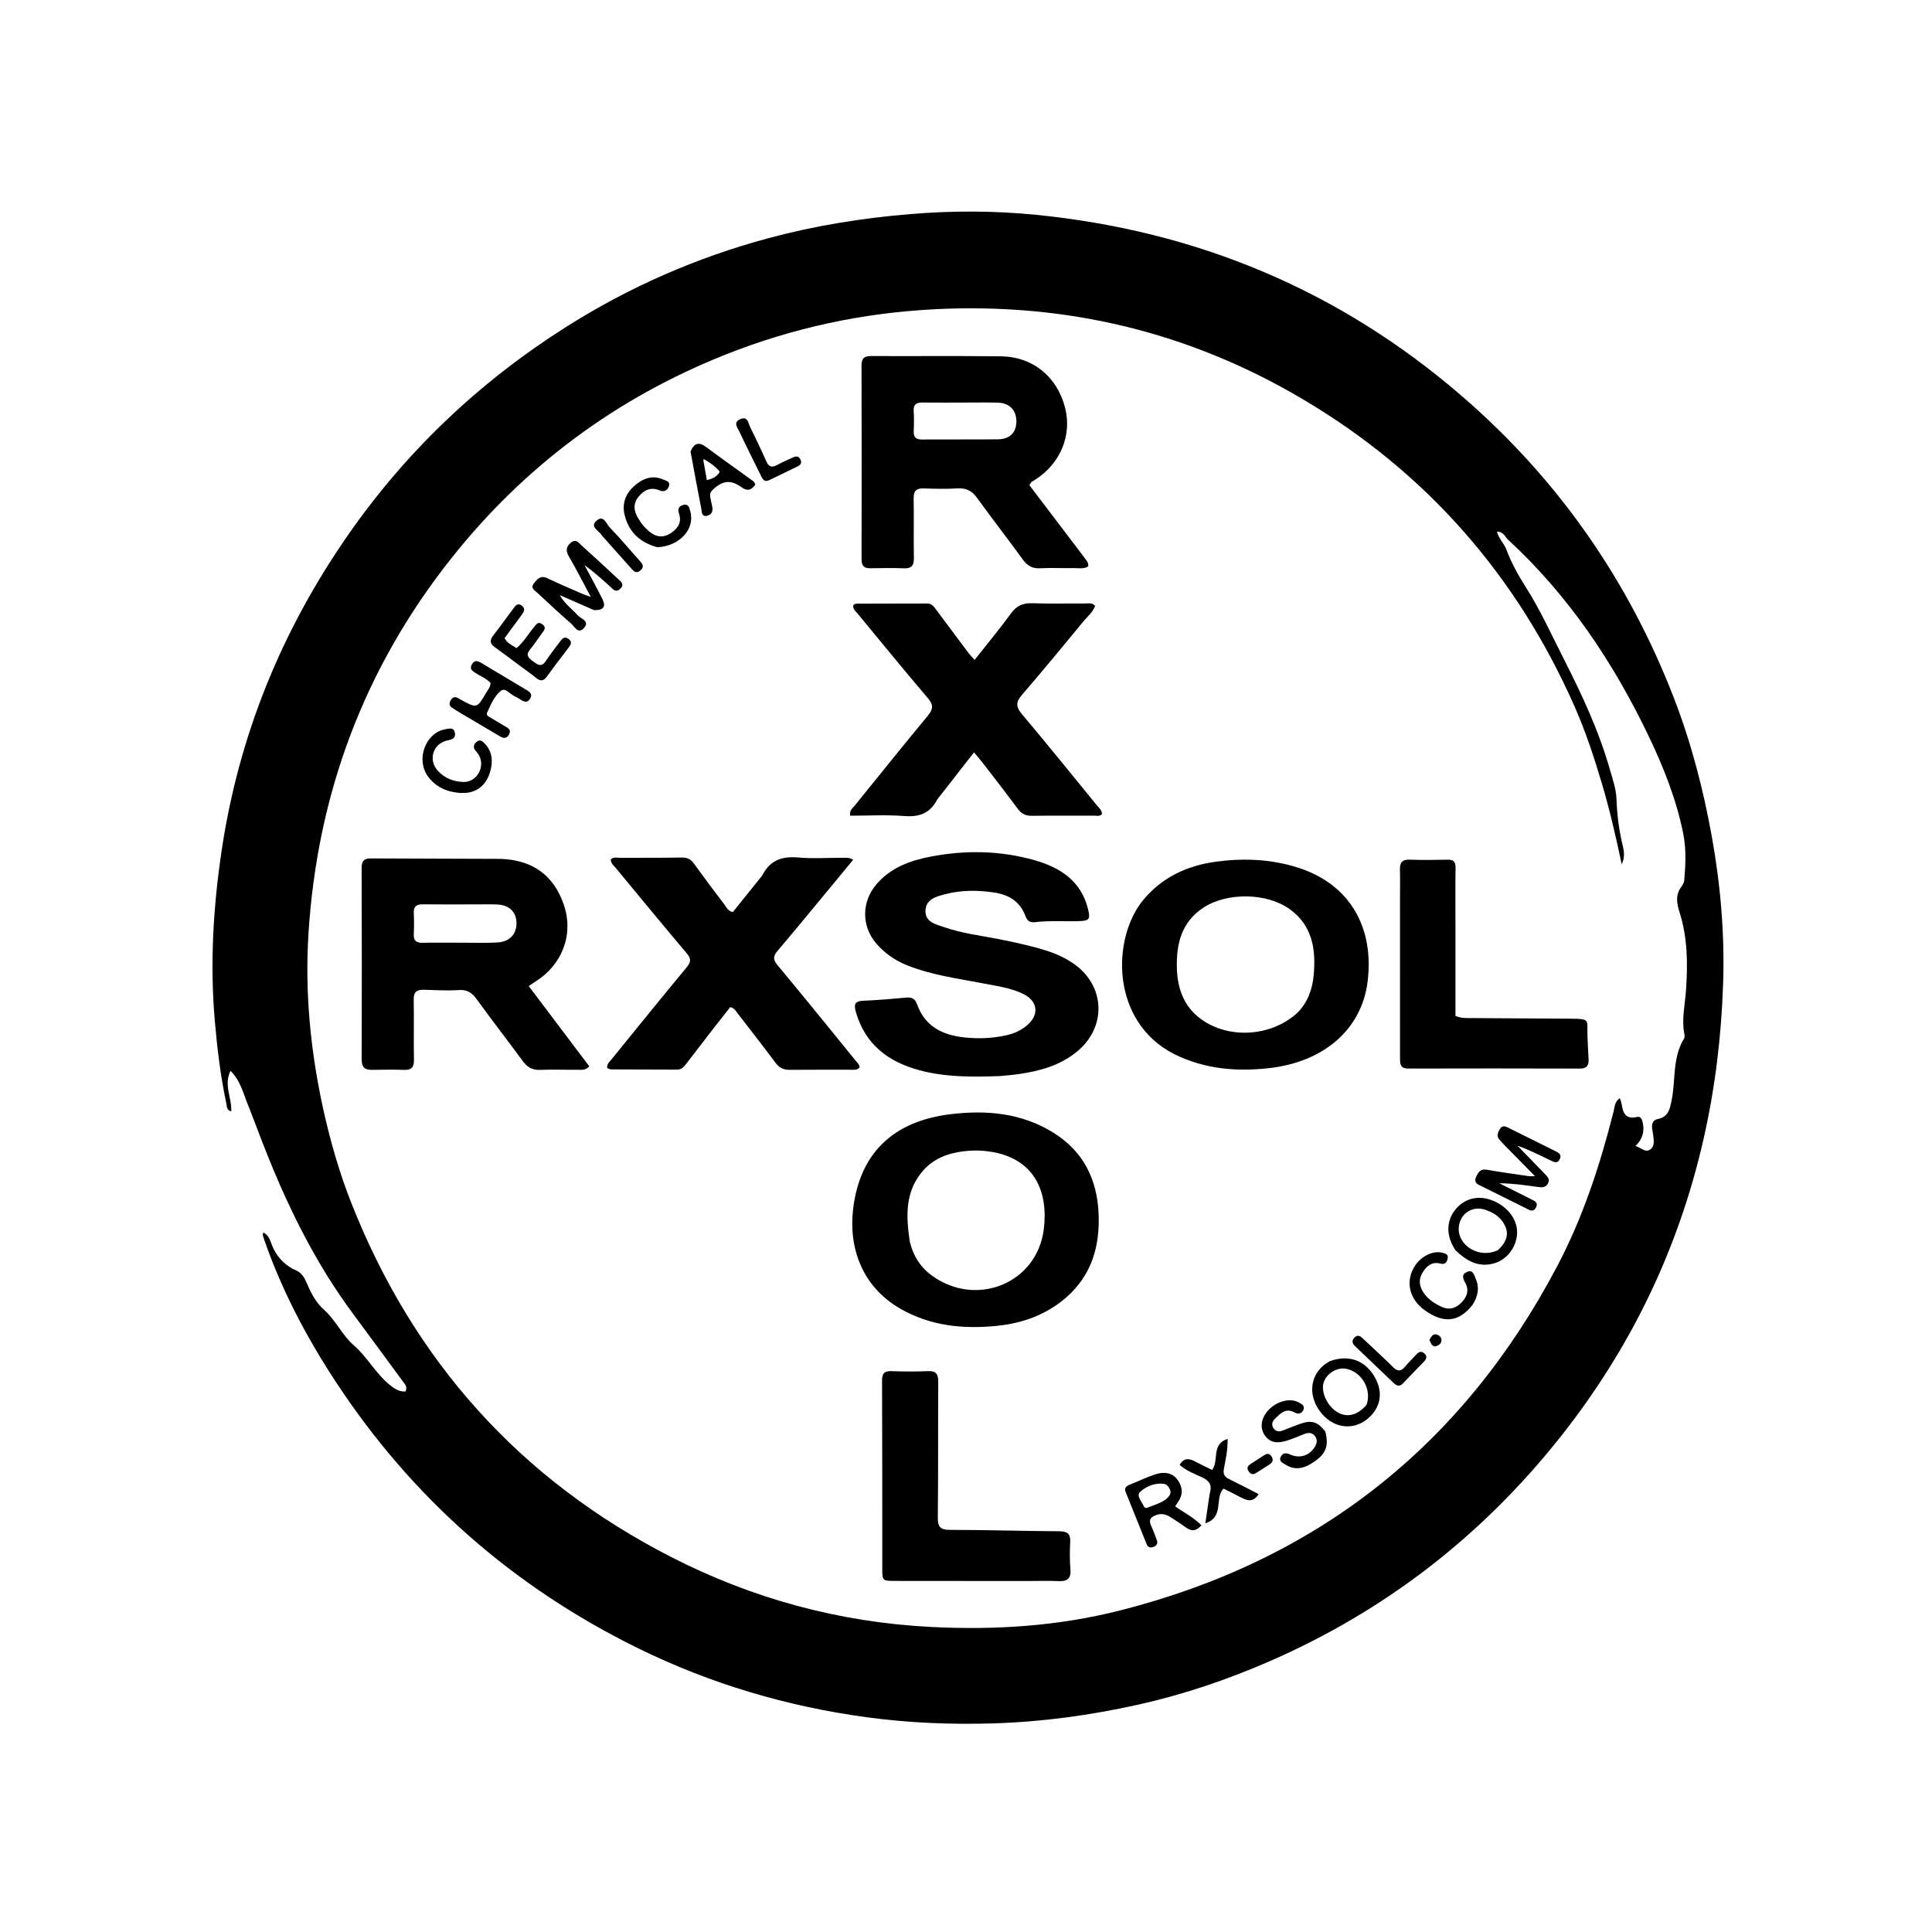 <svg version="1.1" id="Layer_1" xmlns="http://www.w3.org/2000/svg" xmlns:xlink="http://www.w3.org/1999/xlink" x="0px" y="0px"
	 width="100%" viewBox="0 0 1024 1024" enable-background="new 0 0 1024 1024" xml:space="preserve">
<path fill="#000000" opacity="1" stroke="none" 
	d="
M131.983,586.965 
	C129.07,580.317 127.886,573.238 122.189,567.604 
	C118.44,574.961 122.927,581.894 122.57,589.049 
	C120.064,588.41 120.314,586.546 119.999,585.063 
	C116.881,570.4 115.093,555.542 113.816,540.631 
	C111.248,510.646 113.021,480.841 117.432,451.101 
	C126.464,390.202 149.044,334.731 183.994,284.244 
	C215.031,239.41 253.846,202.591 299.881,173.391 
	C333.307,152.189 369.218,136.473 407.388,126.207 
	C432.119,119.556 457.348,115.523 482.966,113.43 
	C505.155,111.617 527.266,111.665 549.292,113.871 
	C634.432,122.397 709.959,153.876 774.874,209.977 
	C825.795,253.983 863.144,307.549 887.348,370.339 
	C896.485,394.042 902.806,418.485 907.307,443.439 
	C911.958,469.227 914.162,495.208 913.285,521.416 
	C912.355,549.238 909.063,576.718 902.864,603.93 
	C889.575,662.261 864.179,714.741 827.141,761.497 
	C785.524,814.033 734.013,853.959 672.391,880.728 
	C649.87,890.512 626.721,898.318 602.796,903.61 
	C577.754,909.149 552.417,912.627 526.689,913.423 
	C504.156,914.119 481.741,913.209 459.458,910.188 
	C417.099,904.445 376.544,892.461 338.126,873.576 
	C271.862,841.002 218.335,793.91 177.832,732.171 
	C162.553,708.88 149.591,684.338 140.355,657.955 
	C139.972,656.859 139.596,655.758 139.282,654.641 
	C139.205,654.365 139.388,654.017 139.545,653.243 
	C141.714,654.28 142.751,656.154 143.393,658.02 
	C145.837,665.121 150.109,670.367 157.151,673.435 
	C160.131,674.734 161.625,677.763 162.884,680.724 
	C165.047,685.811 167.653,690.593 171.877,694.346 
	C178.019,699.804 181.316,707.687 187.526,713.055 
	C194.617,719.185 198.971,727.739 206.197,733.72 
	C208.753,735.835 211.361,737.733 214.913,737.523 
	C216.162,734.995 214.528,733.548 213.392,732.002 
	C204.616,720.062 195.848,708.116 187.024,696.212 
	C168.347,671.014 154.338,643.284 142.601,614.33 
	C138.974,605.382 135.621,596.323 131.983,586.965 
M171.225,587.477 
	C175.006,604.56 179.794,621.353 186.217,637.634 
	C219.276,721.431 275.72,784.342 355.894,825.334 
	C398.868,847.307 444.65,859.791 493.159,862.301 
	C527.196,864.062 560.743,861.936 593.755,853.549 
	C697.975,827.072 775.242,766.23 825.378,671.065 
	C839.05,645.113 848.069,617.438 855.24,589.096 
	C855.828,586.771 855.715,583.905 858.583,582.058 
	C859.011,583.51 859.399,584.432 859.545,585.391 
	C860.256,590.062 861.797,593.46 867.657,592.005 
	C869.828,591.466 870.354,593.582 870.707,595.199 
	C871.715,599.815 870.5,603.886 866.846,607.385 
	C869.811,608.313 872.106,611.12 874.696,609.231 
	C877.236,607.378 876.508,604.12 876.173,601.307 
	C876.036,600.15 875.761,599.008 875.636,597.85 
	C875.392,595.584 876.282,593.566 878.465,593.167 
	C884.393,592.083 885.125,587.596 886.052,582.886 
	C888.183,572.059 886.373,560.43 892.611,550.417 
	C892.993,549.804 892.888,548.753 892.731,547.961 
	C891.202,540.263 893.073,532.709 893.602,525.096 
	C894.572,511.103 894.518,497.193 890.231,483.606 
	C889.026,479.788 888.082,475.8 889.965,471.91 
	C890.824,470.136 892.501,468.725 892.681,466.638 
	C893.4,458.328 893.785,449.961 892.135,441.759 
	C888.502,423.698 881.75,406.708 873.814,390.136 
	C855.088,351.034 831.332,315.552 799.264,286.017 
	C797.625,284.508 796.857,281.642 793.41,281.788 
	C794.478,285.665 797.225,288.079 798.451,291.367 
	C801.065,298.377 804.818,305.085 808.724,311.231 
	C816.434,323.367 822.295,336.362 828.744,349.059 
	C838.309,367.89 847.319,387.041 853.148,407.462 
	C854.65,412.721 856.586,418.077 856.766,423.441 
	C857.025,431.158 857.941,438.637 859.597,446.159 
	C860.36,449.623 861.784,453.477 859.531,458.036 
	C856.351,443.013 853.116,428.966 848.987,415.108 
	C844.847,401.214 840.327,387.491 834.465,374.241 
	C803.654,304.595 755.659,250.008 690.071,211.324 
	C630.095,175.949 565.156,160.385 495.483,163.898 
	C457.165,165.83 420.287,173.757 384.752,187.856 
	C326.651,210.906 277.978,247.038 239.178,295.954 
	C193.01,354.16 168.148,420.824 163.495,494.878 
	C161.555,525.754 164.484,556.397 171.225,587.477 
z"/>
<path fill="#000000" opacity="1" stroke="none" 
	d="
M529.939,570.339 
	C515.306,570.865 501.173,570.973 487.333,567.255 
	C470.8,562.813 458.637,553.627 453.65,536.458 
	C452.511,532.536 452.898,530.599 457.546,530.412 
	C465.194,530.105 472.832,529.433 480.458,528.737 
	C483.434,528.465 485.065,529.486 486.076,532.316 
	C490.248,543.998 499.399,548.579 511.035,549.844 
	C518.734,550.682 526.301,550.341 533.814,548.618 
	C537.764,547.712 541.387,545.976 544.469,543.341 
	C550.907,537.838 550.059,530.671 542.536,526.911 
	C536.042,523.667 528.897,522.732 521.886,521.367 
	C508.013,518.664 493.927,516.908 480.664,511.574 
	C474.337,509.029 468.935,505.266 464.507,500.152 
	C456.494,490.895 456.594,477.898 464.593,468.616 
	C472.207,459.781 482.518,456.066 493.445,453.988 
	C511.833,450.491 530.254,450.797 548.31,455.924 
	C561.888,459.78 573.019,466.869 576.675,481.833 
	C577.989,487.208 577.334,488.041 571.915,488.213 
	C564.093,488.462 556.252,487.839 548.446,488.774 
	C545.95,489.074 544.419,488.055 543.525,485.606 
	C540.715,477.904 534.833,474.235 526.95,473.058 
	C518.281,471.763 509.639,471.702 501.164,473.891 
	C496.396,475.123 490.642,476.507 490.513,482.743 
	C490.387,488.869 496.216,489.956 500.64,491.491 
	C509.784,494.666 519.42,495.811 528.88,497.666 
	C537.369,499.331 545.821,501.134 554.094,503.7 
	C559.538,505.389 564.704,507.68 569.361,510.994 
	C585.972,522.813 586.536,544.633 570.688,557.487 
	C561.66,564.809 551.004,567.691 539.838,569.301 
	C536.713,569.752 533.557,569.99 529.939,570.339 
z"/>
<path fill="#000000" opacity="1" stroke="none" 
	d="
M574.258,294.881 
	C575.394,296.685 577.067,297.829 576.797,300.197 
	C574.285,301.733 571.395,301.043 568.662,301.094 
	C562.834,301.203 556.99,300.894 551.174,301.193 
	C547.017,301.406 544.433,299.778 542.049,296.486 
	C534.136,285.56 525.813,274.931 517.938,263.978 
	C515.212,260.187 512.165,258.578 507.494,258.861 
	C501.519,259.222 495.501,259.069 489.509,258.878 
	C485.651,258.755 484.19,260.205 484.259,264.13 
	C484.442,274.622 484.18,285.122 484.378,295.613 
	C484.454,299.627 483.258,301.403 479.013,301.219 
	C473.193,300.966 467.353,301.092 461.524,301.188 
	C458.292,301.241 456.638,300.227 456.646,296.61 
	C456.723,262.292 456.722,227.973 456.63,193.655 
	C456.62,189.953 458.025,188.7 461.638,188.716 
	C484.627,188.819 507.62,188.577 530.606,188.86 
	C547.284,189.066 560.044,199.485 564.399,215.629 
	C568.404,230.472 562.133,245.734 548.509,254.357 
	C547.553,254.962 546.321,255.274 545.657,257.235 
	C554.95,269.467 564.493,282.028 574.258,294.881 
M512.499,213.36 
	C504.67,213.369 496.839,213.451 489.011,213.351 
	C485.736,213.309 484.02,214.286 484.27,217.926 
	C484.509,221.408 484.445,224.924 484.288,228.415 
	C484.145,231.562 485.285,232.966 488.579,232.942 
	C502.071,232.844 515.566,232.999 529.058,232.836 
	C535.345,232.76 538.766,229.09 538.702,223.202 
	C538.638,217.372 535.011,213.599 528.99,213.414 
	C523.831,213.256 518.663,213.368 512.499,213.36 
z"/>
<path fill="#000000" opacity="1" stroke="none" 
	d="
M265.546,455.221 
	C282.564,455.88 293.653,464.171 298.89,479.705 
	C304.19,495.43 297.859,511.574 283.663,520.327 
	C282.697,520.923 281.78,521.597 280.24,522.641 
	C291.059,536.983 301.717,551.111 312.312,565.156 
	C310.307,567.451 308.192,566.982 306.275,566.998 
	C299.611,567.052 292.939,566.791 286.286,567.057 
	C282.156,567.222 279.467,565.654 277.084,562.402 
	C269.01,551.386 260.611,540.606 252.601,529.544 
	C250.117,526.114 247.583,524.439 243.137,524.745 
	C237.01,525.166 230.822,524.764 224.663,524.592 
	C221,524.49 219.202,525.684 219.28,529.767 
	C219.485,540.425 219.202,551.093 219.4,561.751 
	C219.473,565.647 218.123,567.179 214.242,567.06 
	C208.583,566.885 202.912,566.913 197.251,567.045 
	C193.268,567.138 191.686,565.611 191.7,561.451 
	C191.807,527.632 191.782,493.812 191.671,459.992 
	C191.659,456.298 192.997,454.954 196.62,454.974 
	C219.442,455.103 242.266,455.118 265.546,455.221 
M251.491,479.345 
	C242.341,479.348 233.191,479.426 224.042,479.317 
	C220.661,479.277 219.155,480.537 219.316,484.011 
	C219.485,487.663 219.496,491.336 219.31,494.986 
	C219.136,498.404 220.425,499.78 223.922,499.698 
	C231.071,499.531 238.227,499.664 245.381,499.654 
	C251.535,499.645 257.707,499.885 263.84,499.508 
	C270.173,499.118 273.85,494.982 273.752,489.21 
	C273.651,483.292 269.916,479.654 263.464,479.396 
	C259.81,479.251 256.145,479.354 251.491,479.345 
z"/>
<path fill="#000000" opacity="1" stroke="none" 
	d="
M404,464.006 
	C408.16,455.781 414.646,453.737 423.142,454.5 
	C430.912,455.197 438.794,454.621 446.627,454.641 
	C448.235,454.646 449.915,454.365 452.212,455.672 
	C447.421,461.481 442.838,467.059 438.231,472.617 
	C429.515,483.132 420.861,493.7 412.011,504.102 
	C409.585,506.954 409.806,508.794 412.206,511.678 
	C426.17,528.451 439.885,545.432 453.664,562.358 
	C454.482,563.363 455.58,564.254 455.591,565.756 
	C454.359,567.319 452.582,566.978 450.979,566.983 
	C440.147,567.017 429.314,566.915 418.483,567.031 
	C415.157,567.066 412.938,565.87 410.943,563.184 
	C404.386,554.357 397.594,545.703 390.874,536.998 
	C389.981,535.841 389.371,534.357 387.036,533.781 
	C384.264,537.307 381.295,541.039 378.374,544.809 
	C373.476,551.13 368.597,557.465 363.736,563.815 
	C362.487,565.447 361.183,566.922 358.907,566.917 
	C347.244,566.894 335.582,566.884 323.919,566.808 
	C323.175,566.803 322.434,566.285 321.77,566.036 
	C321.665,563.862 323.069,562.764 324.086,561.513 
	C337.323,545.22 350.504,528.879 363.925,512.739 
	C366.349,509.824 366.349,508.081 363.931,505.221 
	C351.344,490.336 338.966,475.273 326.537,460.255 
	C325.401,458.882 323.826,457.749 323.68,455.624 
	C325.116,454.006 327.067,454.677 328.77,454.664 
	C339.601,454.578 350.436,454.72 361.264,454.505 
	C364.299,454.445 366.161,455.403 367.897,457.829 
	C373.133,465.145 378.573,472.317 384.002,479.492 
	C385.068,480.9 385.76,482.768 388.392,483.449 
	C393.42,477.186 398.599,470.735 404,464.006 
z"/>
<path fill="#000000" opacity="1" stroke="none" 
	d="
M496.768,423.734 
	C492.922,431.15 487.185,433.124 479.331,432.515 
	C469.785,431.776 460.138,432.34 450.601,432.34 
	C450.112,429.463 451.889,428.391 452.971,427.051 
	C465.852,411.109 478.699,395.138 491.76,379.344 
	C494.583,375.931 494.862,373.637 491.802,370.049 
	C479.152,355.218 466.844,340.095 454.429,325.064 
	C453.419,323.842 451.834,322.864 452.335,320.592 
	C452.807,320.4 453.389,319.96 453.973,319.957 
	C466.47,319.899 478.966,319.889 491.463,319.873 
	C494.019,319.87 495.176,321.788 496.472,323.529 
	C502.046,331.012 507.618,338.497 513.223,345.957 
	C514.098,347.123 515.136,348.166 516.551,349.783 
	C523.192,341.355 529.782,333.459 535.806,325.152 
	C538.804,321.018 542.162,319.539 547.154,319.726 
	C556.473,320.074 565.816,319.791 575.148,319.871 
	C576.871,319.885 578.849,319.252 580.433,321.163 
	C579.236,324.487 576.42,326.703 574.265,329.322 
	C563.469,342.445 552.632,355.539 541.556,368.426 
	C538.337,372.172 538.436,374.708 541.643,378.514 
	C555.064,394.438 568.142,410.651 581.319,426.78 
	C582.444,428.157 583.967,429.344 584.092,431.401 
	C582.963,432.889 581.342,432.311 579.954,432.317 
	C568.954,432.364 557.953,432.227 546.957,432.398 
	C543.598,432.45 541.391,431.325 539.407,428.646 
	C533.261,420.344 526.906,412.195 520.606,404.007 
	C519.405,402.447 518.083,400.98 516.234,398.777 
	C509.583,407.3 503.283,415.374 496.768,423.734 
z"/>
<path fill="#000000" opacity="1" stroke="none" 
	d="
M565.404,687.443 
	C554.589,696.898 542.012,701.35 528.332,702.729 
	C510.461,704.531 493.132,702.816 477.146,693.607 
	C456.739,681.853 449.763,661.129 452.162,640.9 
	C455.703,611.032 473.561,594.252 503.678,590.569 
	C522.815,588.229 541.292,589.877 558.071,600.193 
	C574.102,610.05 581.577,624.96 582.289,643.544 
	C582.936,660.47 578.75,675.519 565.404,687.443 
M482.228,658.18 
	C483.986,665.385 487.592,671.387 493.618,675.855 
	C517.138,693.295 549.582,680.404 553.221,651.609 
	C555.743,631.646 548.291,614.846 526.753,610.722 
	C519.537,609.34 512.147,609.514 504.92,611.276 
	C498.784,612.771 493.422,615.674 489.225,620.489 
	C479.727,631.388 480.108,644.226 482.228,658.18 
z"/>
<path fill="#000000" opacity="1" stroke="none" 
	d="
M622.398,558.739 
	C588.233,541.26 589.389,496.969 605.947,477.001 
	C615.904,464.992 629.067,458.845 644.319,456.746 
	C658.846,454.747 673.2,455.311 687.289,459.652 
	C715.501,468.346 728.471,491.65 724.843,520.398 
	C721.632,545.839 701.382,562.837 672.942,566.097 
	C655.599,568.084 638.685,566.741 622.398,558.739 
M687.476,536.967 
	C693.088,531.42 695.603,524.389 696.287,516.815 
	C697.501,503.37 695.727,490.765 683.764,482.006 
	C671.645,473.133 650.492,472.824 637.884,481.04 
	C626.105,488.716 623.4,500.472 623.768,513.214 
	C624.076,523.844 627.418,533.514 636.573,540.157 
	C651.212,550.777 673.477,549.578 687.476,536.967 
z"/>
<path fill="#000000" opacity="1" stroke="none" 
	d="
M544,837.973 
	C520.355,837.957 497.209,837.951 474.064,837.917 
	C467.761,837.908 467.63,837.739 467.627,831.482 
	C467.613,798.346 467.656,765.209 467.508,732.074 
	C467.491,728.27 468.369,726.58 472.46,726.736 
	C478.944,726.982 485.453,726.993 491.936,726.729 
	C496.238,726.554 497.307,728.408 497.284,732.372 
	C497.144,756.35 497.319,780.329 497.067,804.305 
	C497.014,809.305 498.418,810.861 503.508,810.866 
	C522.815,810.883 542.12,811.484 561.427,811.596 
	C565.736,811.621 567.469,812.907 567.229,817.318 
	C566.966,822.131 566.943,826.996 567.346,831.794 
	C567.767,836.805 565.592,838.225 560.982,838.015 
	C555.499,837.766 549.995,837.967 544,837.973 
z"/>
<path fill="#000000" opacity="1" stroke="none" 
	d="
M771.42,491 
	C771.42,507.136 771.42,522.771 771.42,538.447 
	C774.408,539.785 777.254,539.58 780.024,539.603 
	C797.342,539.747 814.662,539.83 831.981,539.922 
	C843.287,539.982 841.069,540.432 841.389,549.061 
	C841.543,553.218 841.749,557.374 841.987,561.527 
	C842.175,564.822 840.915,566.377 837.381,566.368 
	C807.072,566.286 776.763,566.259 746.454,566.35 
	C741.781,566.365 742.037,563.416 742.037,560.338 
	C742.032,532.193 742.027,504.049 742.024,475.905 
	C742.024,470.909 742.145,465.91 742.002,460.918 
	C741.895,457.189 743.151,455.471 747.192,455.628 
	C753.843,455.888 760.514,455.805 767.172,455.649 
	C770.416,455.573 771.529,456.764 771.477,460.025 
	C771.315,470.181 771.419,480.341 771.42,491 
z"/>
<path fill="#000000" opacity="1" stroke="none" 
	d="
M314.74,323.343 
	C308.493,320.62 302.603,318.029 296.713,315.438 
	C299.144,319.912 303.09,322.673 306.261,326.157 
	C307.94,328.002 312.881,329.22 309.435,332.938 
	C306.351,336.266 304.507,332.056 302.688,330.487 
	C296.644,325.27 290.823,319.792 284.982,314.345 
	C283.53,312.991 280.92,311.832 283.016,309.143 
	C284.787,306.872 286.544,304.762 290.077,306.458 
	C296.074,309.335 302.212,311.919 308.303,314.597 
	C309.475,315.113 310.706,315.497 313.149,316.399 
	C308.945,308.572 305.458,301.671 301.561,295.01 
	C299.807,292.012 299.904,289.891 302.527,287.674 
	C305.324,285.308 306.853,287.866 308.403,289.248 
	C314.86,295.005 321.191,300.905 327.513,306.812 
	C329.023,308.224 331.243,309.65 328.72,312.074 
	C326.274,314.424 324.836,312.172 323.313,310.816 
	C318.975,306.955 314.706,303.017 309.788,299.514 
	C312.985,305.543 316.303,311.512 319.337,317.622 
	C321.318,321.613 319.766,323.579 314.74,323.343 
z"/>
<path fill="#000000" opacity="1" stroke="none" 
	d="
M816.358,619.678 
	C817.308,620.648 818.039,621.334 818.694,622.087 
	C819.97,623.556 821.763,624.825 820.461,627.241 
	C819.12,629.731 816.888,629.35 814.763,629.062 
	C808.192,628.168 801.634,627.176 794.663,627.165 
	C799.38,629.521 804.099,631.872 808.813,634.234 
	C810.153,634.905 811.466,635.628 812.814,636.282 
	C814.454,637.079 814.98,638.219 814.131,639.922 
	C813.308,641.573 812.053,642.041 810.434,641.24 
	C801.48,636.811 792.534,632.369 783.608,627.886 
	C781.778,626.967 781.559,625.473 782.416,623.674 
	C783.543,621.307 784.666,619.388 787.987,619.976 
	C795.342,621.279 802.752,622.274 810.144,623.364 
	C810.912,623.477 811.711,623.379 813.563,623.379 
	C807.971,617.697 802.997,612.656 798.041,607.598 
	C796.877,606.409 795.725,605.203 794.652,603.934 
	C793.036,602.022 793.944,600.181 794.985,598.412 
	C796.315,596.149 798.089,597.066 799.748,597.885 
	C807.959,601.937 816.157,606.014 824.346,610.11 
	C826.005,610.94 827.839,611.818 826.791,614.223 
	C825.584,616.992 823.599,615.915 821.784,615.03 
	C816.107,612.259 810.455,609.436 804.265,607.218 
	C808.212,611.287 812.159,615.355 816.358,619.678 
z"/>
<path fill="#000000" opacity="1" stroke="none" 
	d="
M608.196,782.948 
	C610.294,782.204 611.986,781.454 613.758,781.04 
	C617.985,780.051 621.733,780.832 624.335,784.638 
	C626.824,788.278 627.122,792.027 624.568,795.807 
	C624.027,796.608 623.514,797.428 622.875,798.414 
	C627.617,801.773 632.722,804.265 636.786,808.455 
	C634.312,811.25 631.894,811.957 628.857,809.774 
	C626.023,807.737 623.098,805.815 620.134,803.971 
	C617.961,802.618 615.699,802.027 613.024,802.937 
	C609.861,804.013 608.623,805.549 610.175,808.827 
	C611.311,811.226 612.184,813.752 613.13,816.239 
	C613.776,817.937 613.199,819.144 611.513,819.824 
	C609.887,820.479 608.475,820.241 607.778,818.527 
	C604.025,809.284 600.341,800.014 596.611,790.762 
	C595.756,788.64 596.946,787.694 598.636,786.979 
	C601.7,785.683 604.764,784.389 608.196,782.948 
M612.186,797.586 
	C614.501,796.651 616.85,795.763 618.68,793.976 
	C619.903,792.781 620.942,791.47 620.126,789.587 
	C619.434,787.988 618.422,786.607 616.583,786.42 
	C611.822,785.935 607.38,787.864 604.264,790.769 
	C602.047,792.834 605.357,796.091 606.439,798.742 
	C606.533,798.972 606.985,799.057 607.475,799.318 
	C608.724,798.856 610.114,798.343 612.186,797.586 
z"/>
<path fill="#000000" opacity="1" stroke="none" 
	d="
M704.828,721.446 
	C714.503,717.945 722.935,720.779 728.08,728.962 
	C733.012,736.805 732.316,744.72 726.159,750.809 
	C718.762,758.125 708.083,757.663 700.982,749.721 
	C693.438,741.281 693.685,730.198 701.595,723.583 
	C702.482,722.841 703.516,722.277 704.828,721.446 
M724.272,744.638 
	C727.256,736.484 721.657,726.806 713.161,725.429 
	C708.199,724.625 702.572,728.406 701.407,733.327 
	C700.19,738.468 703.991,745.914 709.281,748.751 
	C714.194,751.385 719.508,750.117 724.272,744.638 
z"/>
<path fill="#000000" opacity="1" stroke="none" 
	d="
M277.066,353.983 
	C271.967,350.201 267.195,346.576 262.336,343.071 
	C259.823,341.259 259.317,339.499 261.375,336.886 
	C265.081,332.181 268.531,327.275 272.12,322.477 
	C273.232,320.991 274.385,319.33 276.559,320.99 
	C278.555,322.514 277.843,324.094 276.633,325.723 
	C273.567,329.851 270.54,334.007 267.461,338.201 
	C268.83,341.018 271.388,341.93 273.776,343.519 
	C277.565,340.359 279.903,336.087 282.989,332.466 
	C284.139,331.116 285.072,329.171 287.379,330.812 
	C289.927,332.625 288.315,334.183 287.129,335.803 
	C285.064,338.622 283.159,341.572 280.933,344.256 
	C278.347,347.373 280.337,348.937 282.644,350.624 
	C284.927,352.292 286.976,353.824 289.231,350.405 
	C291.61,346.798 294.329,343.415 296.908,339.941 
	C298.082,338.359 299.343,337.075 301.419,338.697 
	C303.519,340.338 302.439,341.84 301.272,343.381 
	C297.456,348.424 293.568,353.416 289.887,358.556 
	C288.086,361.07 286.402,361.161 284.133,359.294 
	C281.952,357.498 279.621,355.884 277.066,353.983 
z"/>
<path fill="#000000" opacity="1" stroke="none" 
	d="
M771.325,662.531 
	C766.458,655.037 766.493,647.385 771.18,641.366 
	C775.855,635.363 783.031,633.373 790.391,636.04 
	C798.654,639.033 804.214,646.019 804.1,653.266 
	C803.984,660.7 798.921,667.684 791.75,669.647 
	C783.602,671.879 777.204,668.322 771.325,662.531 
M793.975,662.582 
	C799.024,657.723 799.974,653.492 797.052,648.494 
	C794.837,644.705 791.297,642.6 787.29,641.219 
	C780.351,638.827 773.643,643.353 773.174,650.68 
	C772.561,660.254 784.126,667.32 793.975,662.582 
z"/>
<path fill="#000000" opacity="1" stroke="none" 
	d="
M243.489,377.571 
	C241.914,376.579 240.6,375.848 239.401,374.962 
	C237.886,373.842 238.103,372.442 238.985,371 
	C239.94,369.44 241.189,369.098 242.777,370.005 
	C243.21,370.253 243.632,370.521 244.069,370.761 
	C252.775,375.53 252.798,375.542 257.747,367.068 
	C258.648,365.525 259.947,364.122 260.014,362.017 
	C257.784,359.538 254.572,358.412 251.843,356.587 
	C250.209,355.495 248.812,354.439 250.062,352.186 
	C251.405,349.767 253.114,350.17 255.069,351.347 
	C263.188,356.233 271.321,361.095 279.464,365.942 
	C281.287,367.027 282.232,368.297 280.91,370.395 
	C279.576,372.511 277.976,372.102 276.23,371.015 
	C275.102,370.312 273.984,369.557 272.774,369.026 
	C270.298,367.941 267.779,364.252 265.445,366.147 
	C261.918,369.011 260.035,373.605 258.143,377.844 
	C257.561,379.149 259.076,379.814 260.041,380.404 
	C262.594,381.965 265.192,383.451 267.755,384.996 
	C269.335,385.949 271.109,386.81 269.849,389.223 
	C268.564,391.683 266.776,391.335 264.841,390.195 
	C257.823,386.06 250.813,381.909 243.489,377.571 
z"/>
<path fill="#000000" opacity="1" stroke="none" 
	d="
M702.443,758.735 
	C704.325,765.926 702.922,770.167 697.236,774.262 
	C692.428,777.724 687.286,779.936 681.51,776.39 
	C679.911,775.408 677.485,774.48 678.94,771.898 
	C680.136,769.776 681.91,770.063 684.089,771.022 
	C688.783,773.086 693.638,771.544 696.452,767.519 
	C697.878,765.48 698.638,763.259 696.904,761.078 
	C695.305,759.067 693.202,759.271 691.002,760.165 
	C687.918,761.419 684.841,762.739 681.659,763.686 
	C677.458,764.935 673.358,764.982 670.44,760.873 
	C667.813,757.172 668.214,752.469 671.423,748.381 
	C675.645,743.003 683.37,740.622 688.275,743.261 
	C689.869,744.118 691.875,745.099 690.771,747.39 
	C689.846,749.309 688.046,749.686 686.096,748.612 
	C681.446,746.048 678.604,749.218 675.729,751.988 
	C674.305,753.359 673.778,755.153 674.971,756.972 
	C676.169,758.797 677.944,758.934 679.839,758.22 
	C683.109,756.988 686.325,755.598 689.636,754.491 
	C695.3,752.597 698.413,753.628 702.443,758.735 
z"/>
<path fill="#000000" opacity="1" stroke="none" 
	d="
M348.381,290.047 
	C339.254,287.563 333.444,282.108 331.145,273.317 
	C329.526,267.129 331.469,261.732 336.182,257.569 
	C340.488,253.766 345.459,251.599 351.274,254.06 
	C352.914,254.755 355.649,255.14 354.418,258.044 
	C353.526,260.147 351.799,260.887 349.493,259.902 
	C344.946,257.96 341.431,259.697 338.503,263.202 
	C335.355,266.969 335.946,270.842 338.255,274.744 
	C339.961,277.629 342.033,280.118 344.753,282.188 
	C348.489,285.03 352.172,284.901 355.775,282.427 
	C359.265,280.031 361.491,276.859 359.887,272.268 
	C359.094,270 359.626,268.292 362.1,267.636 
	C365.056,266.852 365.379,269.276 365.888,271.098 
	C368.482,280.378 360.231,289.515 348.381,290.047 
z"/>
<path fill="#000000" opacity="1" stroke="none" 
	d="
M365.997,239.285 
	C367.903,234.78 370.454,234.095 374.204,236.891 
	C381.93,242.652 389.808,248.209 397.611,253.865 
	C398.658,254.623 399.925,255.211 400.314,256.861 
	C398.323,259.763 396.173,260.538 392.948,258.212 
	C387.185,254.055 382.84,254.665 377.582,259.782 
	C376.481,260.853 376.191,261.981 376.448,263.363 
	C376.751,264.997 377.036,266.638 377.442,268.247 
	C378.072,270.747 377.321,272.752 374.847,273.346 
	C371.749,274.088 372.03,271.34 371.678,269.521 
	C369.755,259.581 367.88,249.632 365.997,239.285 
M373.081,245.604 
	C373.585,248.47 374.088,251.336 374.636,254.456 
	C377.884,253.686 380.077,252.593 381.482,250.072 
	C379.294,247.202 376.479,245.412 373.709,243.707 
	C372.258,242.814 372.941,244.389 373.081,245.604 
z"/>
<path fill="#000000" opacity="1" stroke="none" 
	d="
M244.06,420.289 
	C236.8,419.799 231.034,417.18 226.902,411.627 
	C220.272,402.716 225.416,388.461 235.937,386.538 
	C237.917,386.176 240.596,385.244 241.124,388.499 
	C241.574,391.278 239.671,391.923 237.209,392.435 
	C229.422,394.056 226.756,402.842 232.158,408.647 
	C235.761,412.519 240.455,414.286 245.553,414.463 
	C252.532,414.705 257.201,406.795 253.996,400.551 
	C253.546,399.673 252.945,398.838 252.27,398.118 
	C250.703,396.447 250.783,394.893 252.411,393.366 
	C254.343,391.554 255.747,392.857 257.048,394.244 
	C261.167,398.639 261.289,403.966 259.734,409.215 
	C258.093,414.753 254.519,418.856 248.476,420.055 
	C247.186,420.311 245.829,420.231 244.06,420.289 
z"/>
<path fill="#000000" opacity="1" stroke="none" 
	d="
M780.63,691.376 
	C773.423,700.756 765.276,701.682 755.258,694.55 
	C746.704,688.461 744.644,678.755 750.171,670.582 
	C753.445,665.739 759.603,662.778 764.248,663.932 
	C765.798,664.316 767.796,664.608 767.304,666.995 
	C766.903,668.946 765.983,670.408 763.508,669.742 
	C759.024,668.536 756.186,670.925 754.038,674.407 
	C751.668,678.25 752.218,681.966 754.803,685.555 
	C757.222,688.912 760.525,691.008 764.213,692.691 
	C768.322,694.565 771.739,693.294 774.618,690.36 
	C777.504,687.419 778.822,683.878 776.646,679.939 
	C775.387,677.659 774.471,675.51 777.47,674.173 
	C780.83,672.675 781.302,675.875 782.15,677.753 
	C784.228,682.36 783.425,686.834 780.63,691.376 
z"/>
<path fill="#000000" opacity="1" stroke="none" 
	d="
M641.206,791.503 
	C642.621,786.952 640.783,784.714 637.05,782.969 
	C633.054,781.1 628.767,779.603 625.237,776.421 
	C627.582,772.38 630.483,773.022 633.721,774.765 
	C636.61,776.319 639.6,777.684 642.469,779.096 
	C646.24,774.109 641.817,765.505 650.652,762.63 
	C650.787,768.431 649.643,773.42 648.713,778.381 
	C648.181,781.222 648.92,782.712 651.401,783.919 
	C656.586,786.44 661.685,789.14 667.112,791.916 
	C664.207,796.428 661.107,795.438 657.835,793.721 
	C654.753,792.104 651.625,790.574 648.468,788.98 
	C643.632,794.03 649.036,804.092 638.857,807.381 
	C639.687,801.61 640.384,796.758 641.206,791.503 
z"/>
<path fill="#000000" opacity="1" stroke="none" 
	d="
M398.837,243.08 
	C396.409,238.114 394.078,233.513 391.907,228.839 
	C390.871,226.608 388.393,223.939 392.346,222.183 
	C396.347,220.405 396.563,224.259 397.613,226.37 
	C400.573,232.324 403.423,238.338 406.107,244.421 
	C407.414,247.381 409.02,248.028 411.873,246.454 
	C414.633,244.932 417.569,243.726 420.434,242.394 
	C421.984,241.673 423.321,241.719 424.207,243.456 
	C425.084,245.176 424.428,246.37 422.878,247.133 
	C417.806,249.628 412.704,252.064 407.618,254.531 
	C405.612,255.504 404.48,254.477 403.646,252.805 
	C402.086,249.681 400.547,246.546 398.837,243.08 
z"/>
<path fill="#000000" opacity="1" stroke="none" 
	d="
M727.073,721.928 
	C724.043,719.041 721.253,716.415 718.494,713.757 
	C717.076,712.39 716.053,710.949 717.8,709.057 
	C719.589,707.121 720.999,708.138 722.45,709.513 
	C727.77,714.554 733.199,719.485 738.398,724.65 
	C740.732,726.969 742.493,726.941 744.573,724.506 
	C746.519,722.228 748.628,720.088 750.678,717.901 
	C751.954,716.539 753.319,715.843 754.969,717.383 
	C756.617,718.924 756.038,720.329 754.733,721.683 
	C751.034,725.521 747.29,729.318 743.629,733.193 
	C741.73,735.202 740.149,734.458 738.519,732.889 
	C734.797,729.309 731.059,725.745 727.073,721.928 
z"/>
<path fill="#000000" opacity="1" stroke="none" 
	d="
M319.05,283.885 
	C317.546,281.159 312.417,279.404 316.106,276.044 
	C319.913,272.576 321.397,277.734 323.208,279.6 
	C328.738,285.297 333.824,291.424 339.141,297.332 
	C340.63,298.985 341.613,300.402 339.447,302.31 
	C337.166,304.319 335.849,302.692 334.51,301.204 
	C329.415,295.541 324.362,289.84 319.05,283.885 
z"/>
<path fill="#000000" opacity="1" stroke="none" 
	d="
M672.387,776.491 
	C669.995,778.019 667.895,779.347 665.805,780.691 
	C664.027,781.834 662.727,781.34 661.676,779.61 
	C660.625,777.881 661.45,776.849 662.865,775.943 
	C665.097,774.513 667.323,773.073 669.531,771.607 
	C671.022,770.617 672.49,769.888 673.814,771.791 
	C675.137,773.695 674.66,775.197 672.387,776.491 
z"/>
<path fill="#000000" opacity="1" stroke="none" 
	d="
M757.641,710.131 
	C758.629,708.419 759.478,706.724 761.516,707.338 
	C762.773,707.716 763.888,708.665 763.994,710.175 
	C764.083,711.456 763.307,712.489 762.3,713.044 
	C759.503,714.586 758.504,712.513 757.641,710.131 
z"/>
</svg>